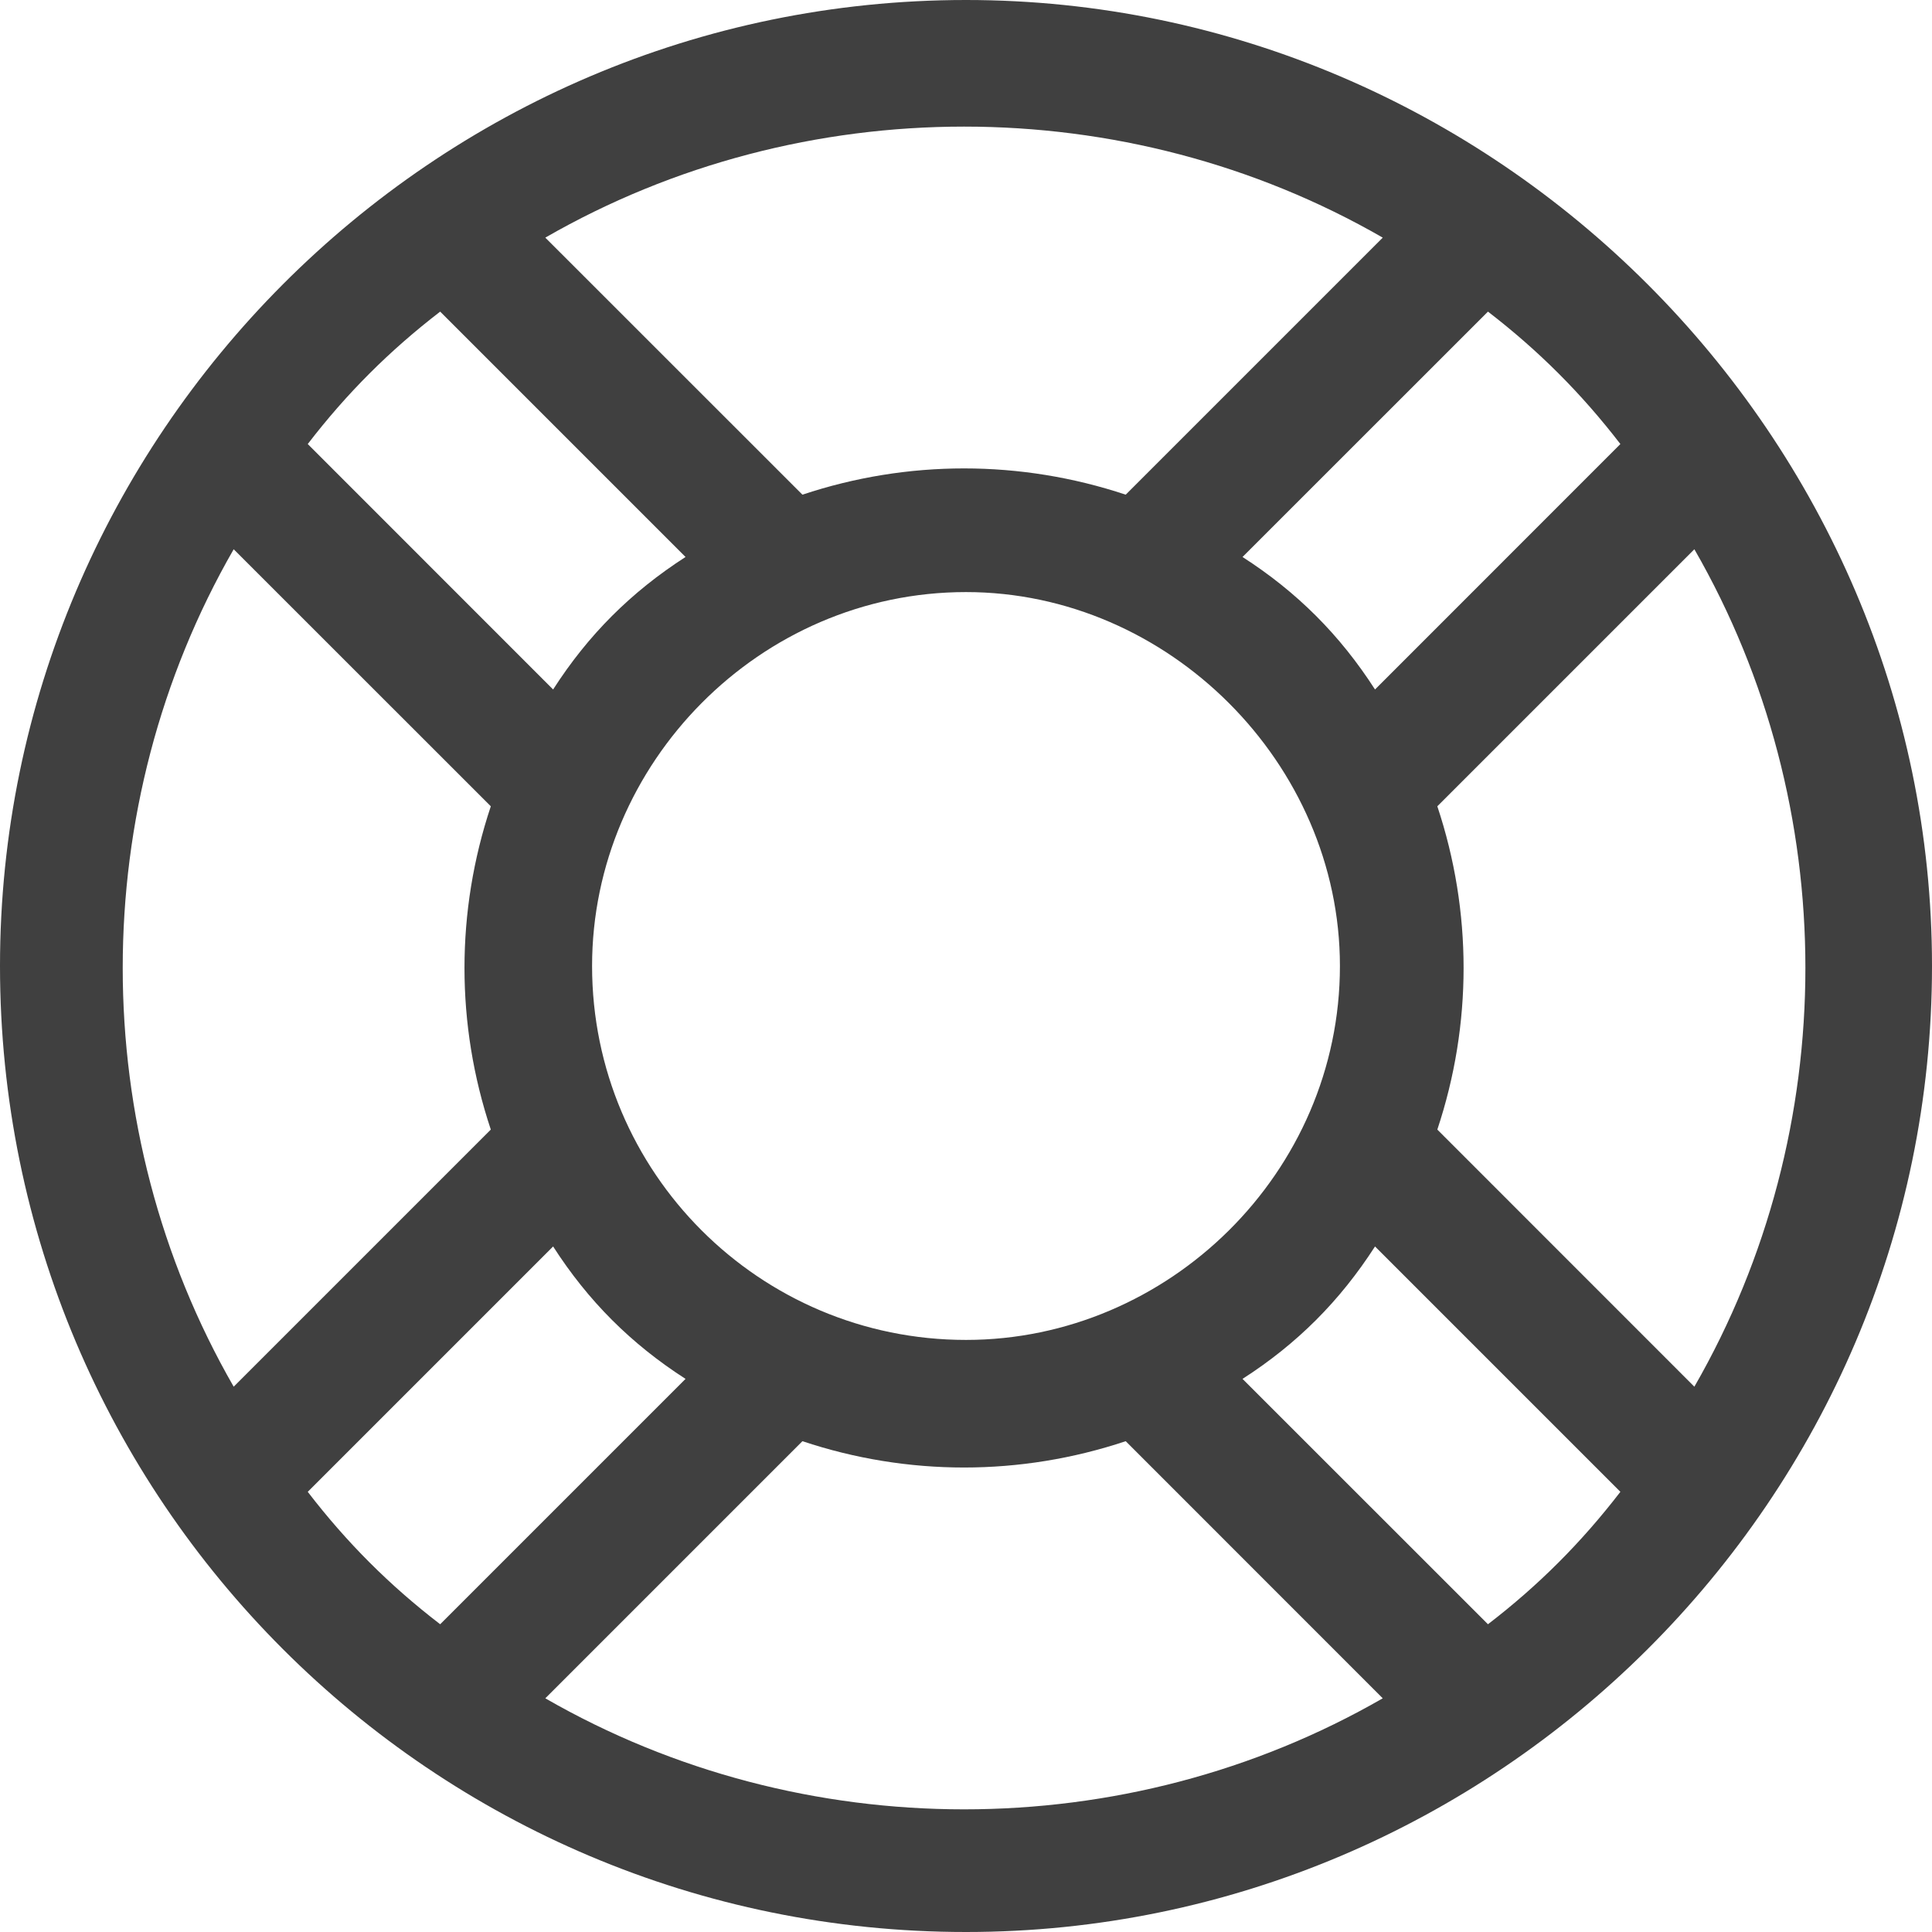 <svg width="24" height="24" viewBox="0 0 24 24" fill="none" xmlns="http://www.w3.org/2000/svg">
<path d="M12 0C5.371 0 0 5.419 0 12C0 18.629 5.371 24 12 24C18.581 24 24 18.629 24 12C24 5.419 18.581 0 12 0ZM20.129 5.516L17.081 8.565C16.645 7.887 16.113 7.355 15.435 6.919L18.484 3.871C19.113 4.355 19.645 4.887 20.129 5.516ZM12 16.645C9.435 16.645 7.355 14.565 7.355 12C7.355 9.484 9.435 7.355 12 7.355C14.516 7.355 16.645 9.484 16.645 12C16.645 14.565 14.516 16.645 12 16.645ZM17.177 2.952L13.984 6.145C12.677 5.71 11.274 5.71 9.968 6.145L6.774 2.952C9.968 1.113 13.984 1.113 17.177 2.952ZM5.468 3.871L8.516 6.919C7.839 7.355 7.306 7.887 6.871 8.565L3.823 5.516C4.306 4.887 4.839 4.355 5.468 3.871ZM2.903 6.823L6.097 10.016C5.661 11.323 5.661 12.726 6.097 14.032L2.903 17.226C1.065 14.032 1.065 10.016 2.903 6.823ZM3.823 18.532L6.871 15.484C7.306 16.161 7.839 16.694 8.516 17.129L5.468 20.177C4.839 19.694 4.306 19.161 3.823 18.532ZM6.774 21.097L9.968 17.903C11.274 18.339 12.677 18.339 13.984 17.903L17.177 21.097C13.984 22.936 9.968 22.936 6.774 21.097ZM18.484 20.177L15.435 17.129C16.113 16.694 16.645 16.161 17.081 15.484L20.129 18.532C19.645 19.161 19.113 19.694 18.484 20.177ZM21.048 17.226L17.855 14.032C18.29 12.726 18.29 11.323 17.855 10.016L21.048 6.823C22.887 10.016 22.887 14.032 21.048 17.226Z" fill="#404040"/>
</svg>
